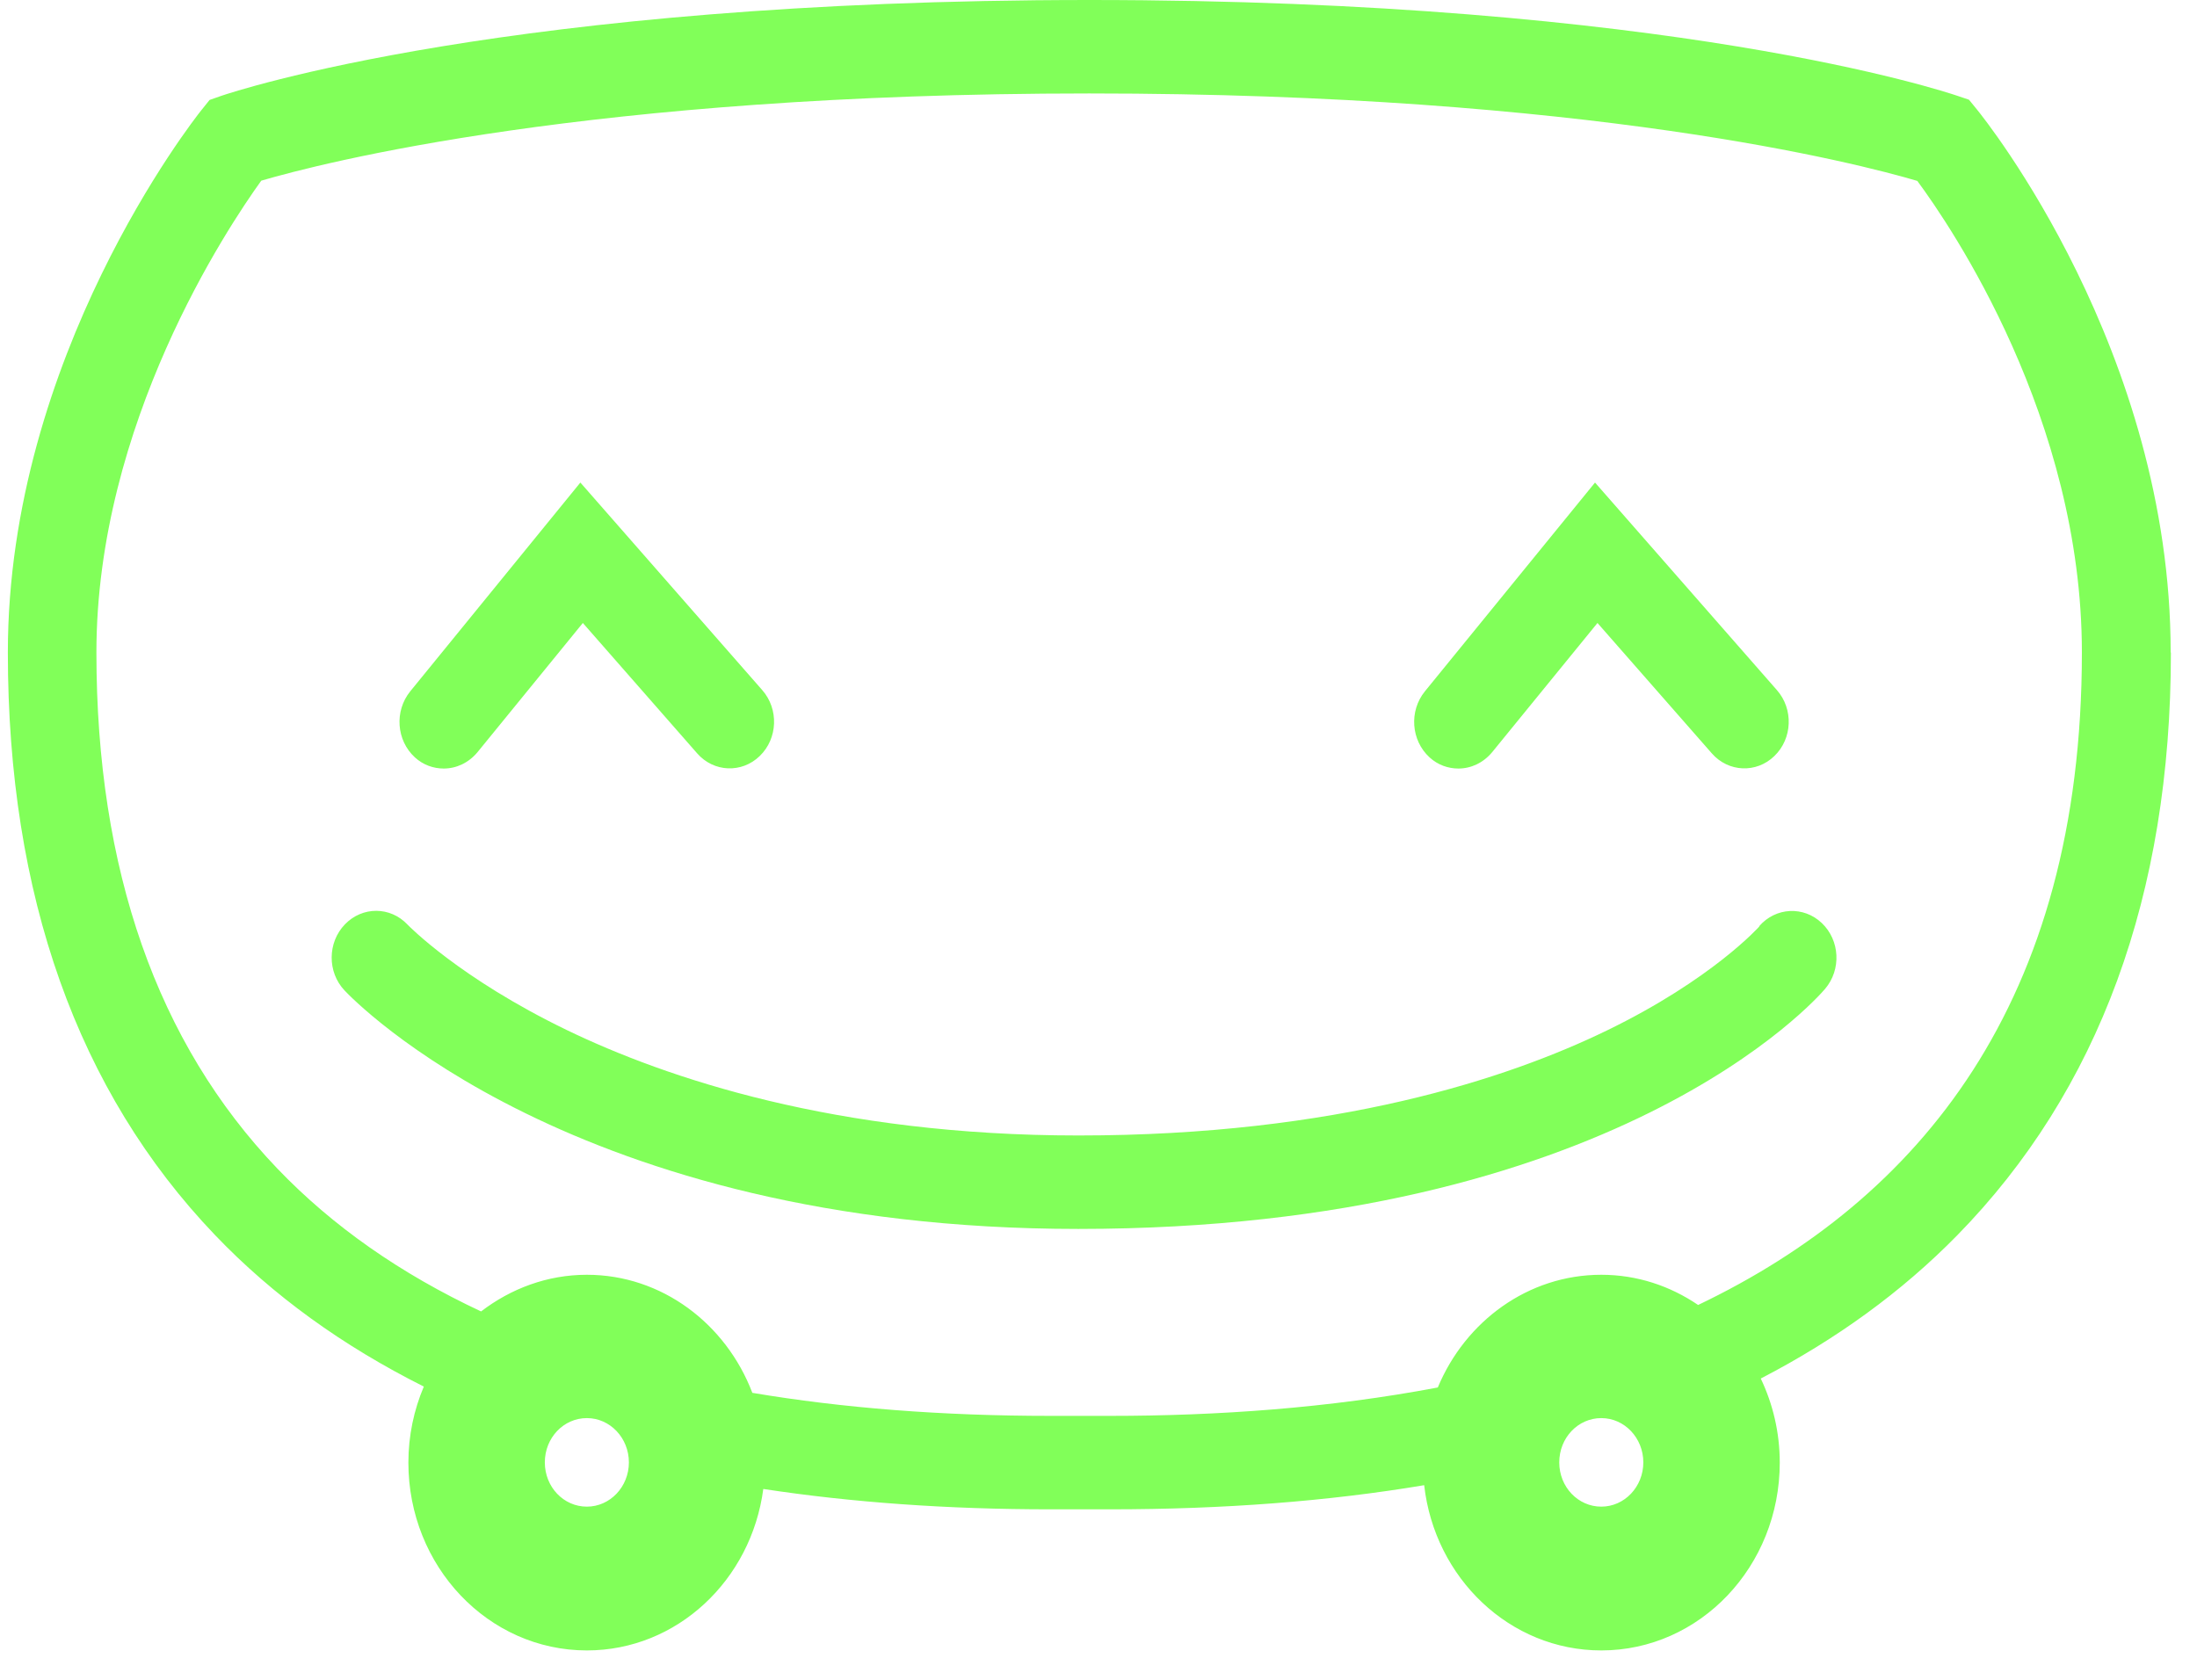 <svg width="68" height="52" viewBox="0 0 68 52" fill="none" xmlns="http://www.w3.org/2000/svg">
<path d="M13.734 23.791C14.122 23.791 14.502 23.618 14.779 23.285L18.04 19.285L21.577 23.32C22.089 23.908 22.961 23.943 23.515 23.403C24.075 22.863 24.11 21.949 23.591 21.361L17.963 14.938L12.696 21.403C12.204 22.012 12.267 22.919 12.841 23.445C13.097 23.68 13.416 23.791 13.734 23.791Z" fill="#81FF59"/>
<path d="M45.139 23.791C45.527 23.791 45.907 23.618 46.184 23.285L49.444 19.285L52.982 23.32C53.494 23.908 54.366 23.943 54.92 23.403C55.48 22.863 55.515 21.949 54.996 21.361L49.368 14.938L44.101 21.403C43.609 22.012 43.672 22.919 44.246 23.445C44.502 23.68 44.821 23.791 45.139 23.791Z" fill="#81FF59"/>
<path d="M54.456 28.677C54.456 28.677 53.009 30.311 49.728 31.903C46.676 33.384 41.367 35.15 33.379 35.15C25.861 35.15 20.614 33.371 17.534 31.882C14.232 30.283 12.654 28.664 12.613 28.622C12.08 28.055 11.214 28.055 10.675 28.615C10.135 29.176 10.128 30.09 10.661 30.657C10.944 30.962 17.763 38.043 33.372 38.043C49.977 38.043 56.235 30.913 56.491 30.609C56.996 30.013 56.948 29.107 56.387 28.574C55.827 28.041 54.961 28.082 54.449 28.671L54.456 28.677Z" fill="#81FF59"/>
<path d="M67.185 20.191C67.185 10.867 61.433 3.689 61.191 3.392L60.942 3.087L60.575 2.963C60.222 2.845 51.729 0 33.718 0C15.707 0 7.214 2.845 6.861 2.963L6.487 3.094L6.231 3.413C5.988 3.717 0.243 11.034 0.243 20.198C0.243 27.715 2.403 33.786 6.653 38.23C8.446 40.106 10.605 41.663 13.118 42.923C12.813 43.643 12.64 44.439 12.64 45.276C12.64 48.488 15.111 51.091 18.164 51.091C20.954 51.091 23.252 48.917 23.625 46.093C26.36 46.509 29.322 46.723 32.513 46.723H34.361C37.871 46.723 41.11 46.474 44.08 45.976C44.405 48.855 46.731 51.091 49.562 51.091C52.615 51.091 55.086 48.488 55.086 45.276C55.086 44.342 54.871 43.456 54.498 42.674C56.837 41.462 58.865 39.988 60.575 38.244C64.963 33.765 67.192 27.695 67.192 20.205L67.185 20.191ZM18.164 46.64C17.444 46.64 16.863 46.031 16.863 45.27C16.863 44.508 17.444 43.899 18.164 43.899C18.884 43.899 19.465 44.515 19.465 45.27C19.465 46.024 18.884 46.64 18.164 46.64ZM49.562 46.64C48.842 46.64 48.261 46.031 48.261 45.27C48.261 44.508 48.842 43.899 49.562 43.899C50.282 43.899 50.863 44.515 50.863 45.27C50.863 46.024 50.282 46.64 49.562 46.64ZM52.559 40.397C51.694 39.808 50.67 39.462 49.562 39.462C47.299 39.462 45.354 40.902 44.502 42.951C41.145 43.588 37.677 43.83 34.361 43.83H32.513C29.156 43.83 26.083 43.588 23.286 43.117C22.47 40.978 20.483 39.462 18.164 39.462C16.939 39.462 15.811 39.891 14.89 40.597C12.405 39.434 10.294 37.96 8.584 36.174C4.867 32.291 2.984 26.919 2.984 20.198C2.984 13.117 7.041 7.047 8.086 5.593C9.906 5.06 18.226 2.893 33.711 2.893C49.195 2.893 57.536 5.067 59.343 5.6C60.388 7.012 64.437 12.958 64.437 20.198C64.437 31.045 59.391 37.129 52.559 40.397Z" fill="#81FF59"/>
</svg>
